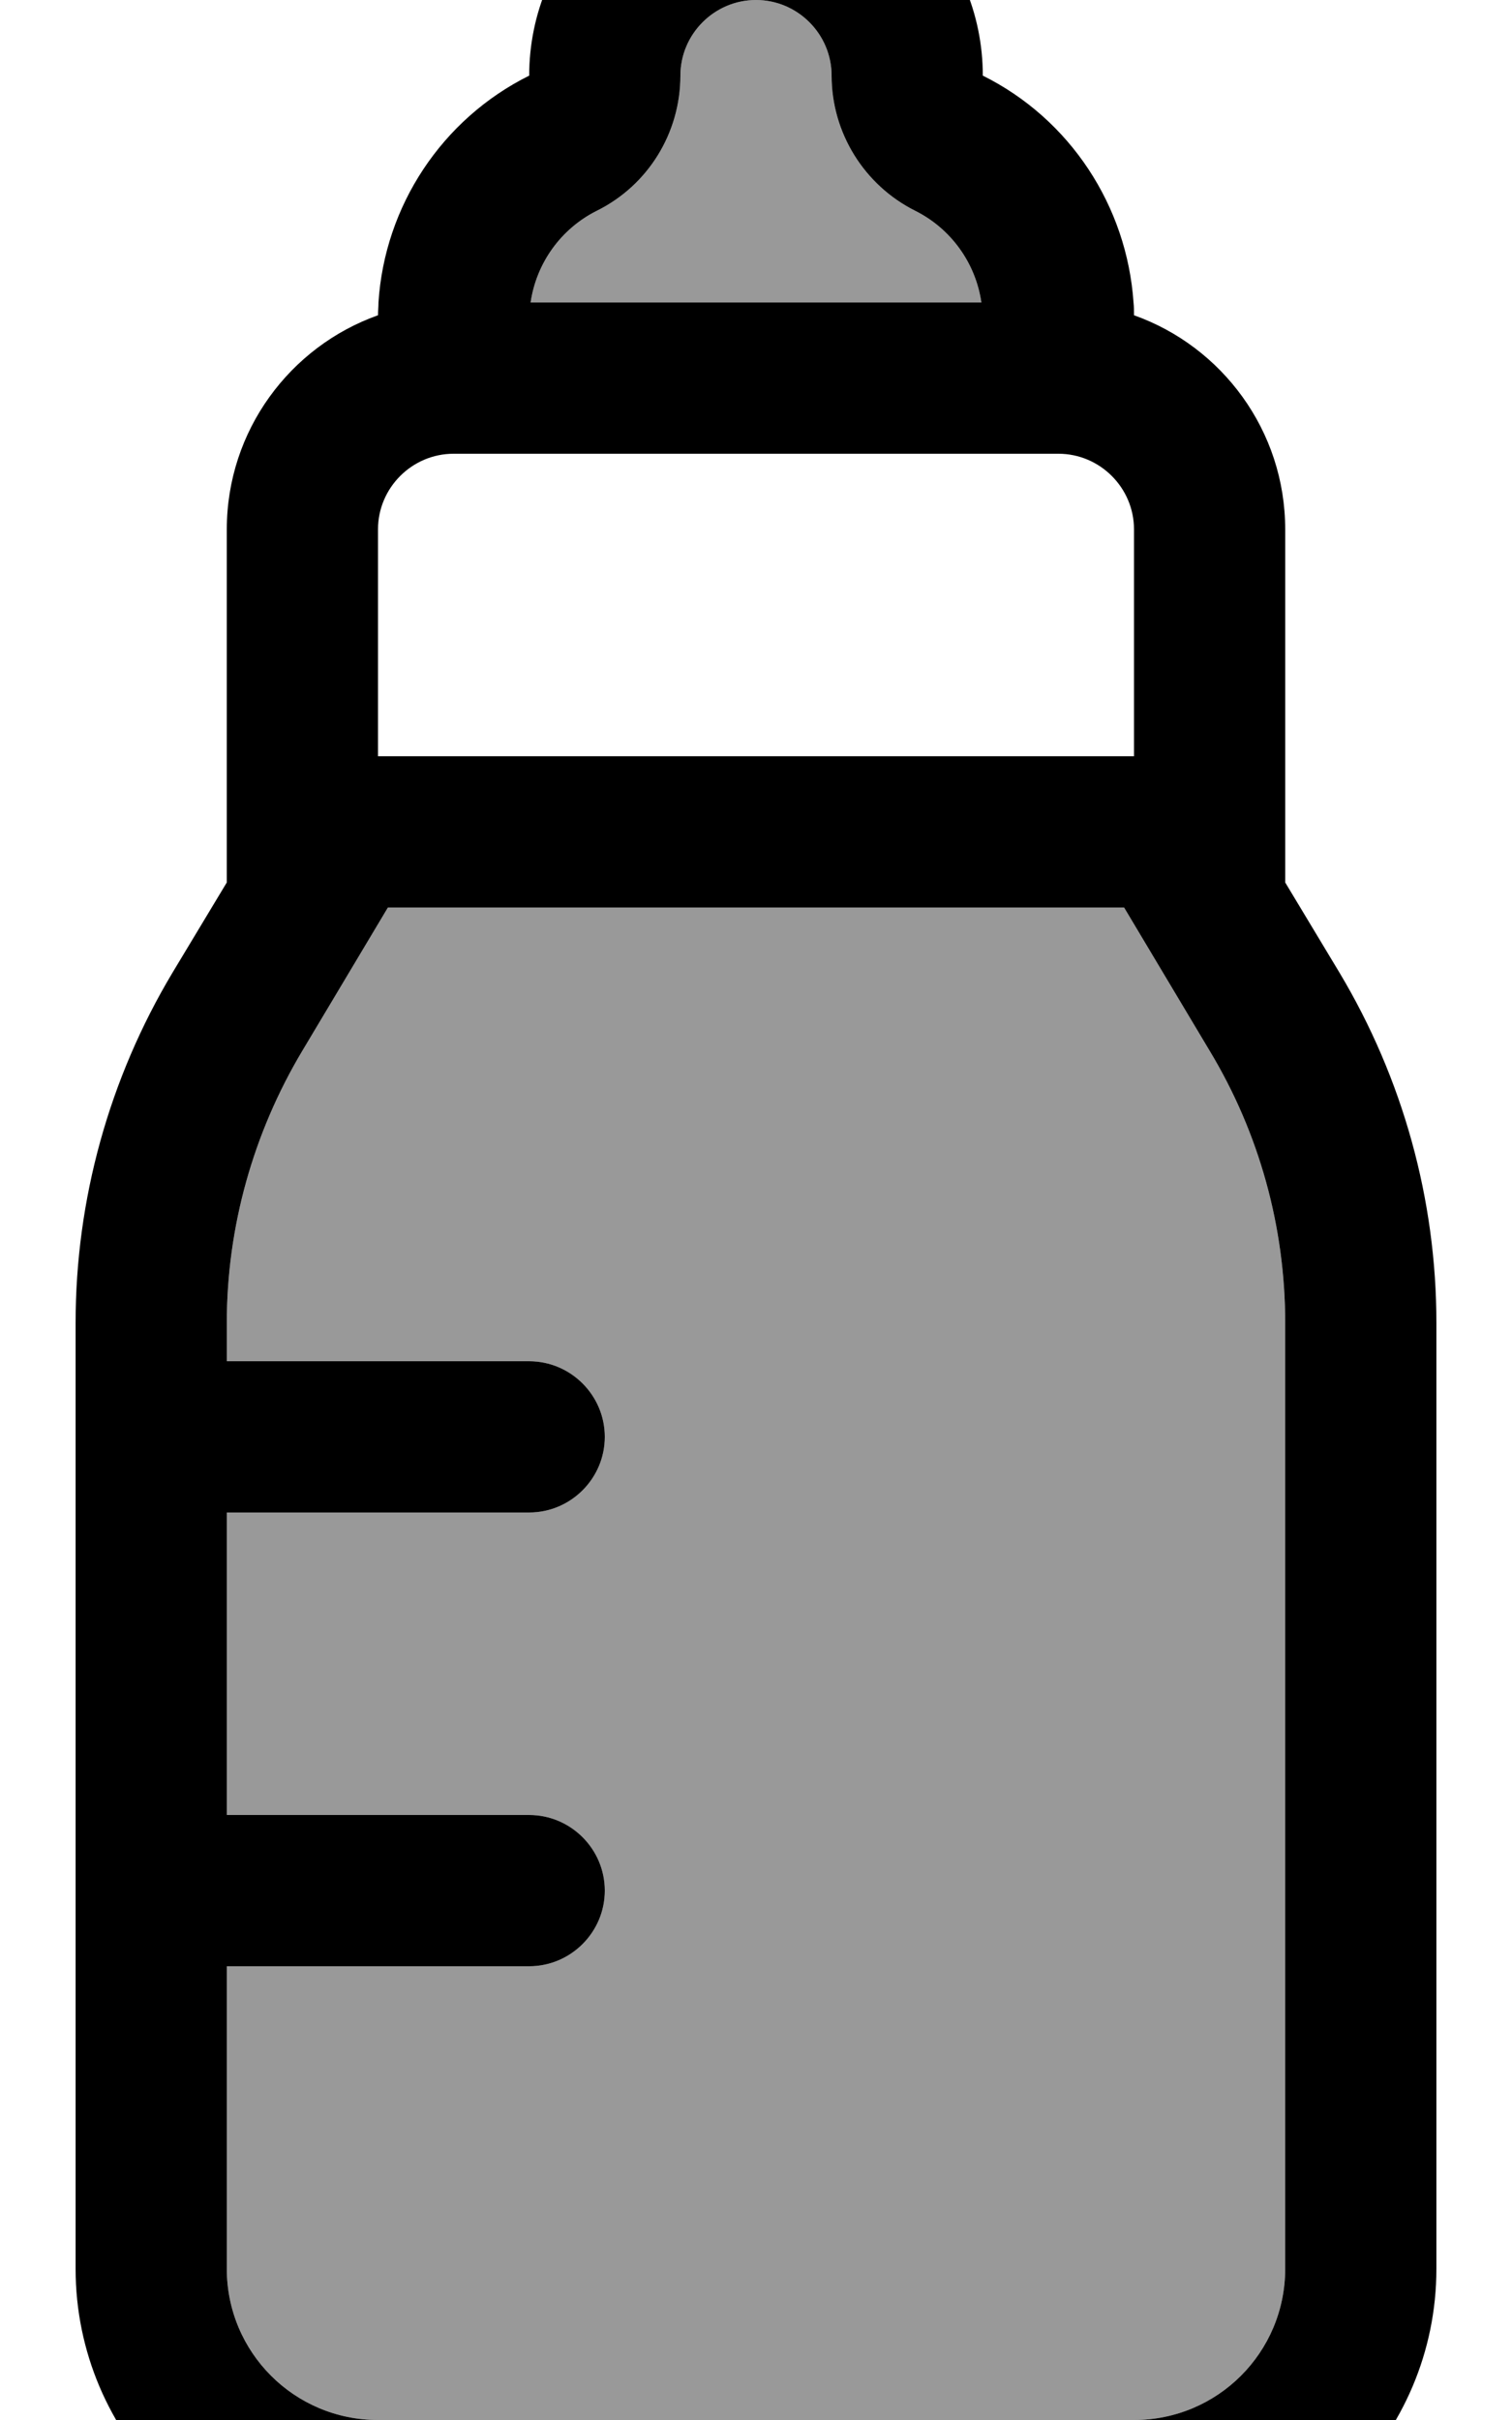<svg xmlns="http://www.w3.org/2000/svg" viewBox="0 0 320 512"><!--! Font Awesome Pro 7.0.1 by @fontawesome - https://fontawesome.com License - https://fontawesome.com/license (Commercial License) Copyright 2025 Fonticons, Inc. --><path style="fill:currentColor;opacity:.4" d="M48 279.9l0 8.1 64 0c8.8 0 16 7.2 16 16s-7.2 16-16 16l-64 0 0 64 64 0c8.8 0 16 7.2 16 16s-7.2 16-16 16l-64 0 0 64c0 17.7 14.3 32 32 32l160 0c17.7 0 32-14.3 32-32l0-200.1c0-20.3-5.5-40.2-16-57.6L237.9 192 82.1 192 64 222.3c-10.4 17.4-16 37.3-16 57.6zM112.3 64l95.4 0c-1.2-8.3-6.4-15.6-14-19.4-10.8-5.4-17.7-16.5-17.7-28.6 0-8.8-7.2-16-16-16s-16 7.2-16 16c0 12.1-6.8 23.2-17.7 28.6-7.6 3.8-12.8 11.1-14 19.4z"/><path style="fill:currentColor;opacity:1" d="M160-32c26.5 0 48 21.5 48 48 18.5 9.2 30.5 27.6 31.9 48 .1 .9 .1 1.8 .1 2.7 18.6 6.6 32 24.4 32 45.3l0 74.7 11.5 19.1c13.4 22.4 20.5 48 20.5 74.1L304 480c0 35.3-28.7 64-64 64L80 544c-35.3 0-64-28.7-64-64l0-200.1c0-26.1 7.1-51.7 20.5-74.1L48 186.7 48 112c0-20.9 13.4-38.7 32-45.3 0-.9 .1-1.8 .1-2.7 1.3-20.4 13.4-38.8 31.9-48 0-26.5 21.5-48 48-48zm47.7 96c-1.2-8.3-6.4-15.6-14-19.4-10.8-5.4-17.7-16.5-17.7-28.6 0-8.8-7.2-16-16-16s-16 7.2-16 16c0 12.1-6.8 23.2-17.7 28.6-7.6 3.8-12.8 11.1-14 19.4l95.4 0zM96 96c-8.8 0-16 7.2-16 16l0 48 160 0 0-48c0-8.8-7.2-16-16-16L96 96zM64 222.3c-10.4 17.4-16 37.3-16 57.6l0 8.1 64 0c8.8 0 16 7.2 16 16s-7.2 16-16 16l-64 0 0 64 64 0c8.8 0 16 7.2 16 16s-7.2 16-16 16l-64 0 0 64c0 17.7 14.3 32 32 32l160 0c17.7 0 32-14.3 32-32l0-200.1c0-20.3-5.5-40.2-16-57.6L237.9 192 82.1 192 64 222.3z"/></svg>